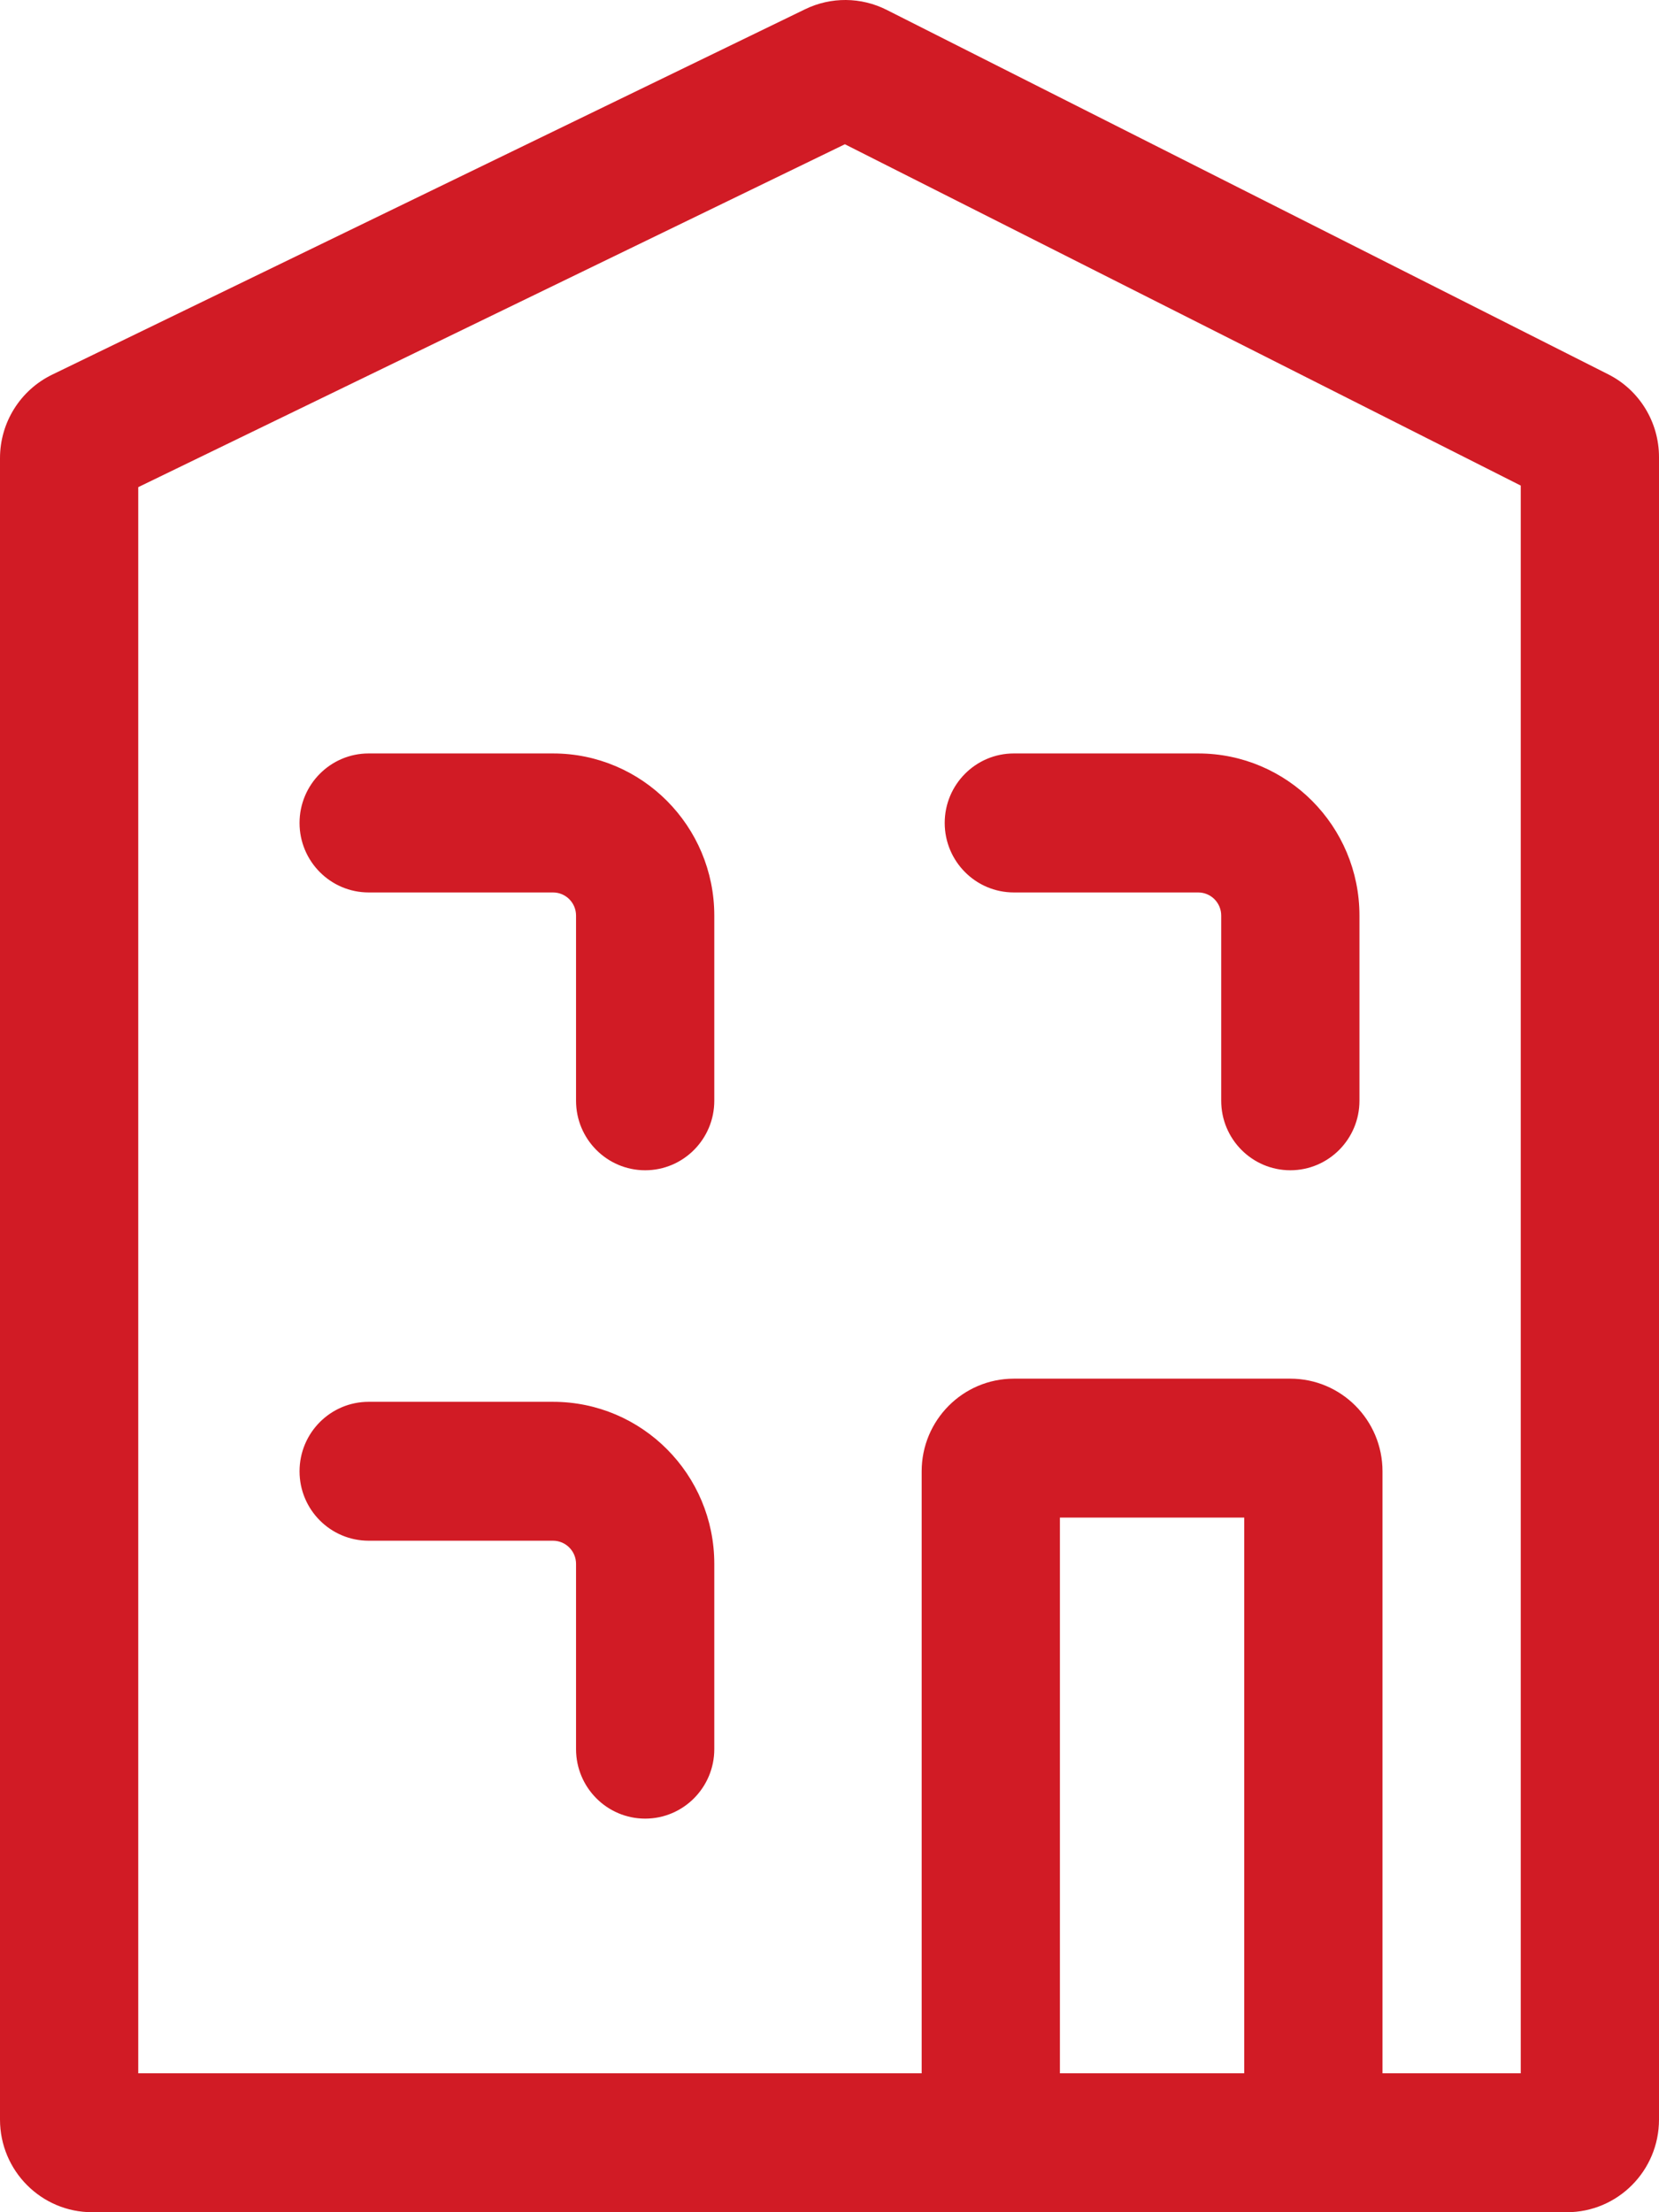 <svg width="18" height="24" viewBox="0 0 18 24" fill="none" xmlns="http://www.w3.org/2000/svg">
<path fill-rule="evenodd" clip-rule="evenodd" d="M16.5 5.268L9.167 1.565L1.5 5.285V22.493H16.5V5.268ZM0.565 4.065C0.22 4.233 0 4.584 0 4.97V22.995C0 23.55 0.448 24 1 24H17C17.552 24 18 23.55 18 22.995V4.959C18 4.579 17.787 4.231 17.449 4.061L9.62 0.107C9.343 -0.033 9.016 -0.036 8.736 0.1L0.565 4.065Z" fill="#D11B25"/>
<path fill-rule="evenodd" clip-rule="evenodd" d="M11.5 16.464V22.493H13.5V16.464H11.5ZM11 14.957C10.448 14.957 10 15.407 10 15.962V22.995C10 23.55 10.448 24 11 24H14C14.552 24 15 23.55 15 22.995V15.962C15 15.407 14.552 14.957 14 14.957H11Z" fill="#D11B25"/>
<path fill-rule="evenodd" clip-rule="evenodd" d="M3.25 15.962C3.25 15.545 3.586 15.208 4 15.208H6C6.966 15.208 7.75 15.995 7.75 16.966V18.976C7.75 19.392 7.414 19.73 7 19.73C6.586 19.73 6.25 19.392 6.25 18.976V16.966C6.25 16.828 6.138 16.715 6 16.715H4C3.586 16.715 3.25 16.378 3.25 15.962Z" fill="#D11B25"/>
<path fill-rule="evenodd" clip-rule="evenodd" d="M3.25 8.928C3.25 8.512 3.586 8.174 4 8.174H6C6.966 8.174 7.75 8.962 7.75 9.933V11.942C7.75 12.358 7.414 12.696 7 12.696C6.586 12.696 6.25 12.358 6.25 11.942V9.933C6.25 9.794 6.138 9.682 6 9.682H4C3.586 9.682 3.25 9.344 3.25 8.928Z" fill="#D11B25"/>
<path fill-rule="evenodd" clip-rule="evenodd" d="M10.25 8.928C10.25 8.512 10.586 8.174 11 8.174H13C13.966 8.174 14.75 8.962 14.75 9.933V11.942C14.75 12.358 14.414 12.696 14 12.696C13.586 12.696 13.25 12.358 13.25 11.942V9.933C13.25 9.794 13.138 9.682 13 9.682H11C10.586 9.682 10.25 9.344 10.25 8.928Z" fill="#D11B25"/>
</svg>
